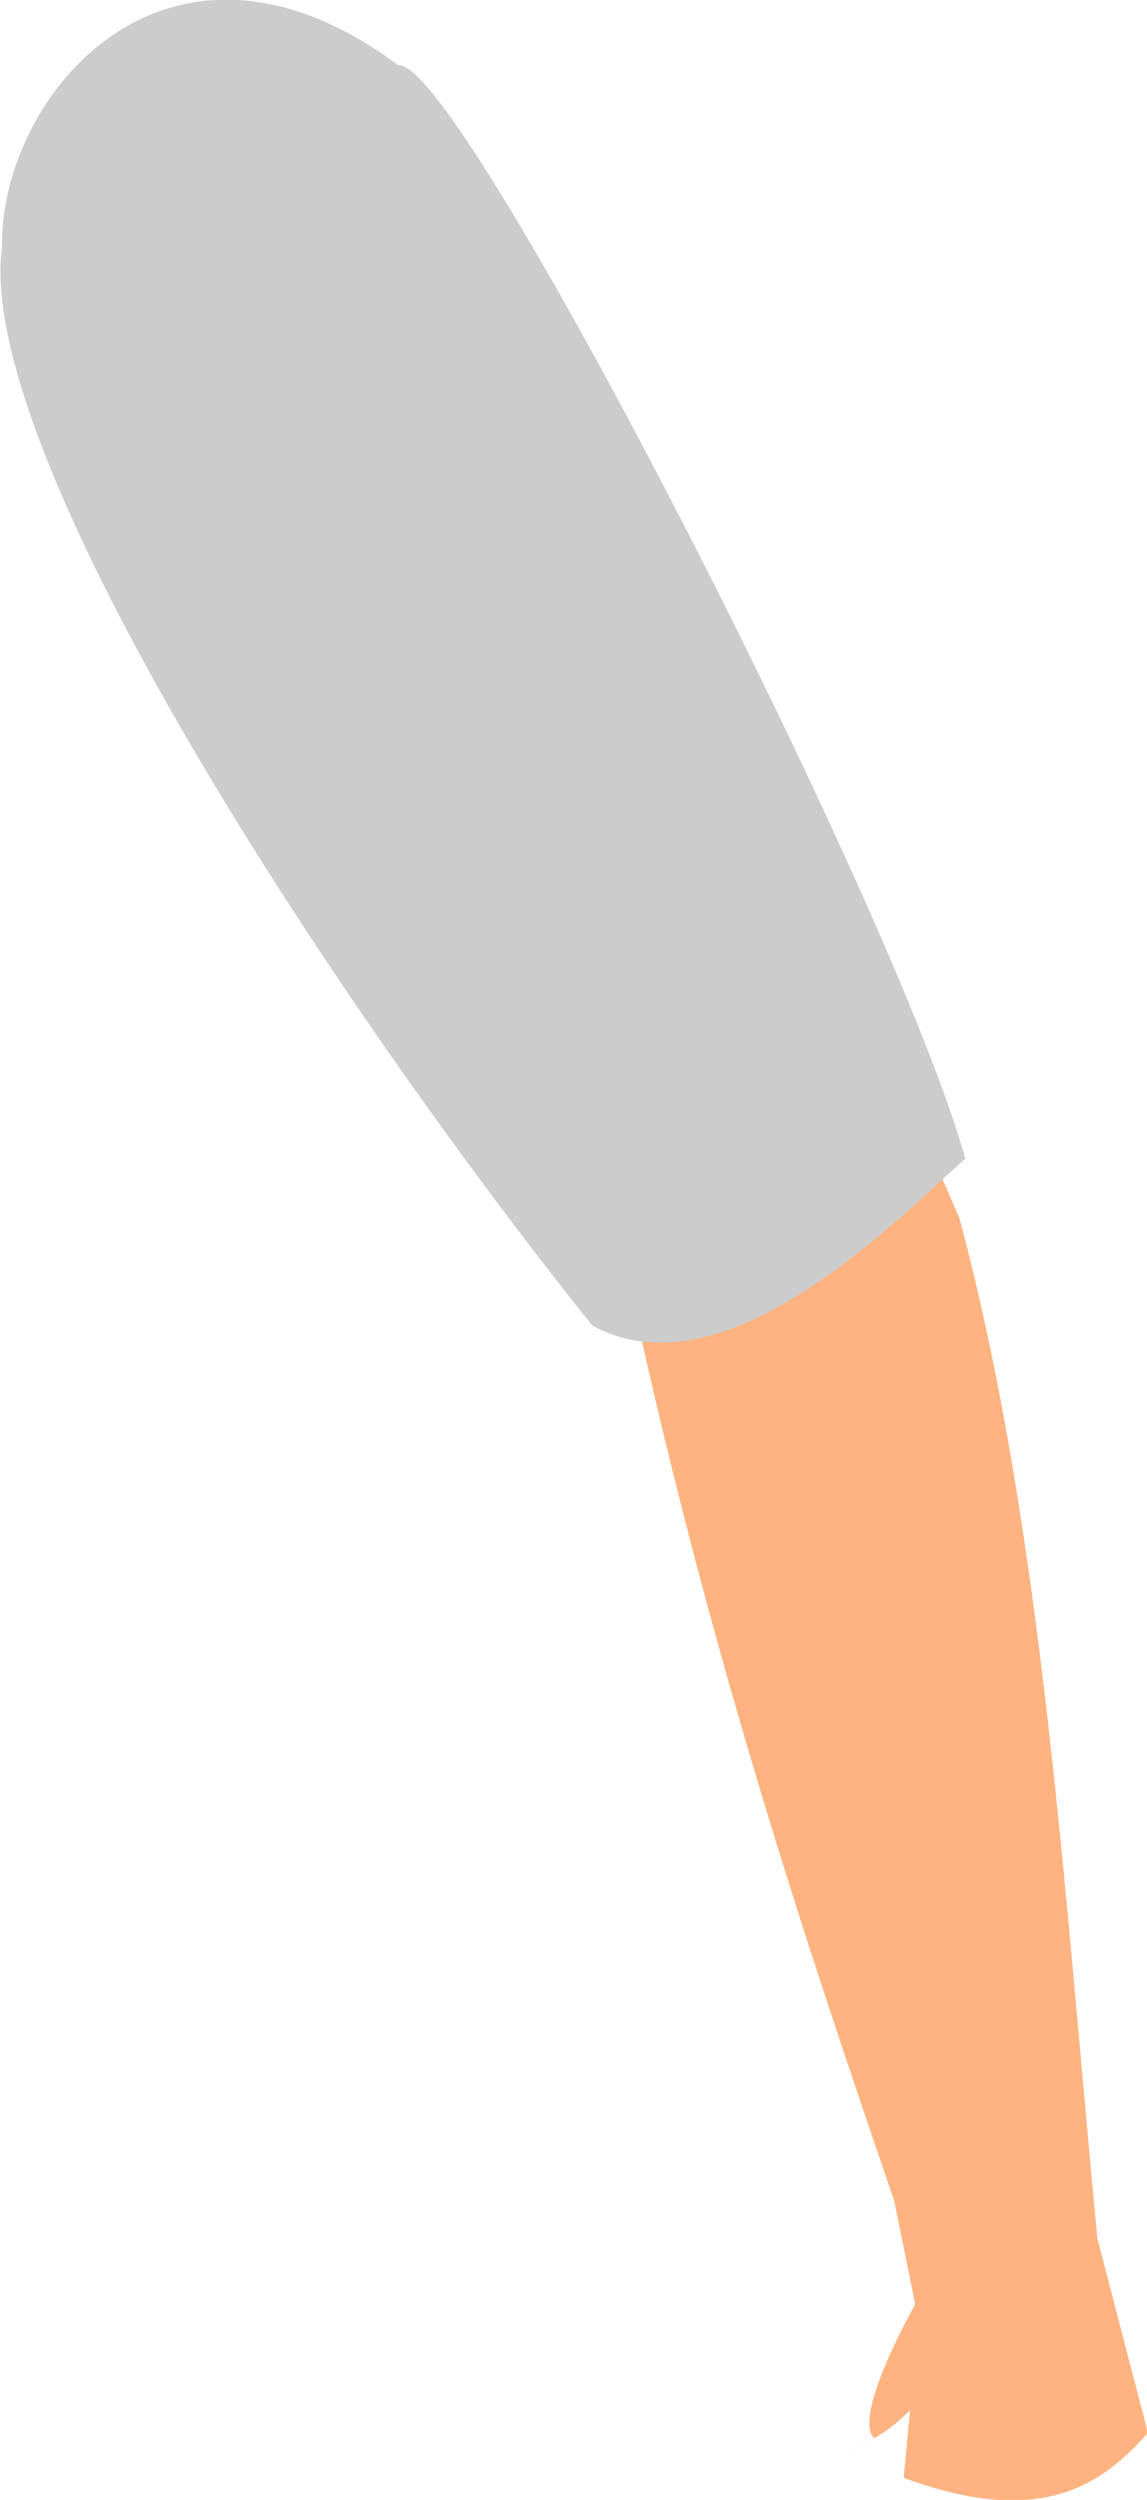 <?xml version="1.0" encoding="UTF-8" standalone="no"?>
<svg
   xmlns:dc="http://purl.org/dc/elements/1.1/"
   xmlns:cc="http://creativecommons.org/ns#"
   xmlns:rdf="http://www.w3.org/1999/02/22-rdf-syntax-ns#"
   xmlns:svg="http://www.w3.org/2000/svg"
   xmlns="http://www.w3.org/2000/svg"
   xmlns:sodipodi="http://sodipodi.sourceforge.net/DTD/sodipodi-0.dtd"
   xmlns:inkscape="http://www.inkscape.org/namespaces/inkscape"
   sodipodi:docname="reka2.svg"
   inkscape:version="1.0 (4035a4fb49, 2020-05-01)"
   id="svg8"
   version="1.1"
   viewBox="0 0 47.375 103.217"
   height="103.217mm"
   width="47.375mm"
   inkscape:export-filename="C:\Users\260862\Desktop\bartender.png"
   inkscape:export-xdpi="241.905"
   inkscape:export-ydpi="241.905">
  <defs
     id="defs2">
    <clipPath
       id="clipPath4045"
       clipPathUnits="userSpaceOnUse">
      <path
         sodipodi:nodetypes="cccccc"
         id="path4047"
         d="M 87.197,57.598 C 88.696,71.31 86.336,84.021 68.798,92.797 L 14.4,175.728 -18.399,142.395 27.466,50.665 Z"
         style="fill:none;stroke:#000000;stroke-width:0.265px;stroke-linecap:butt;stroke-linejoin:miter;stroke-opacity:1" />
    </clipPath>
  </defs>
  <sodipodi:namedview
     inkscape:window-maximized="1"
     inkscape:window-y="-8"
     inkscape:window-x="1352"
     inkscape:window-height="1017"
     inkscape:window-width="1920"
     inkscape:snap-global="false"
     inkscape:object-nodes="true"
     inkscape:snap-others="true"
     showgrid="false"
     inkscape:document-rotation="0"
     inkscape:current-layer="layer8"
     inkscape:document-units="mm"
     inkscape:cy="226.62376"
     inkscape:cx="-668.71313"
     inkscape:zoom="0.49611004"
     inkscape:pageshadow="2"
     inkscape:pageopacity="0.0"
     borderopacity="1.0"
     bordercolor="#666666"
     pagecolor="#ffffff"
     id="base"
     showguides="true"
     inkscape:guide-bbox="true" />
  <g
     transform="translate(-115.347,-68.016)"
     inkscape:label="right_leg"
     id="layer10"
     inkscape:groupmode="layer"
     style="display:inline" />
  <g
     transform="translate(-115.347,-68.016)"
     style="display:inline"
     inkscape:label="left_leg"
     id="layer9"
     inkscape:groupmode="layer" />
  <g
     transform="translate(-115.347,-68.016)"
     style="display:inline"
     inkscape:label="right_arm"
     id="layer8"
     inkscape:groupmode="layer">
    <g
       inkscape:transform-center-y="43.495598"
       inkscape:transform-center-x="-16.747211"
       transform="matrix(0.225,-0.873,0.912,0.235,54.54,94.785)"
       id="g1873-7"
       style="display:inline">
      <path
         style="fill:#ffb380;stroke:none;stroke-width:0.265px;stroke-linecap:butt;stroke-linejoin:miter;stroke-opacity:1"
         d="m -43.507,120.204 c -8.908,-2.545 -9.037,-0.949 -9.037,-0.949 0,0 -2.826,-2.844 -0.064,-0.069 2.762,2.775 8.488,3.063 8.488,3.063 z"
         id="path1660-9-5-5-3-6" />
      <g
         id="g1862-7"
         transform="translate(-3.733,2.4)">
        <g
           id="g1956-8">
          <path
             sodipodi:nodetypes="cccccccccc"
             id="path895-3-2-1-0-9"
             d="M -2.817,94.96 C -16.67,101.758 -27.513,108.423 -38.049,115.075 l -5.04,2.348 -7.152,1.096 c -0.704,6.484 2.078,8.553 4.784,9.878 l 8.05,-4.275 C -22.784,119.044 -6.536,114.031 6.278,107.091 37.992,83.408 44.21,77.08 47.125,64.839 40.545,58.496 38.599,49.659 17.051,72.898 Z"
             style="fill:#ffb380;stroke:none;stroke-width:0.265px;stroke-linecap:butt;stroke-linejoin:miter;stroke-opacity:1" />
          <path
             style="fill:#cccccc;stroke:none;stroke-width:0.265px;stroke-linecap:butt;stroke-linejoin:miter;stroke-opacity:1"
             d="M 8.964,106.699 C 19.285,101.014 52.069,73.137 50.973,70.659 55.946,59.001 45.08,54.062 38.407,55.814 29.218,56.817 9.581,77.041 -2.692,92.672 -4.438,99.139 5.594,104.518 8.964,106.699 Z"
             id="path1844-8"
             sodipodi:nodetypes="ccccc" />
        </g>
      </g>
    </g>
  </g>
  <g
     transform="translate(-115.347,-68.016)"
     style="display:inline"
     inkscape:label="left_arm"
     id="layer7"
     inkscape:groupmode="layer" />
  <g
     transform="translate(-115.347,-68.016)"
     style="display:inline"
     id="layer1"
     inkscape:groupmode="layer"
     inkscape:label="torso">
    <rect
       style="opacity:0.99;fill:#e6e6e6;stroke:none;stroke-width:0.265;stroke-dasharray:0.265, 0.529"
       id="rect1426-4-1-7-1"
       width="18.666"
       height="1.2"
       x="609.907"
       y="-202.424"
       transform="rotate(26.613)" />
  </g>
  <g
     transform="translate(-115.347,-68.016)"
     style="display:inline"
     inkscape:label="head"
     id="layer11"
     inkscape:groupmode="layer" />
</svg>
